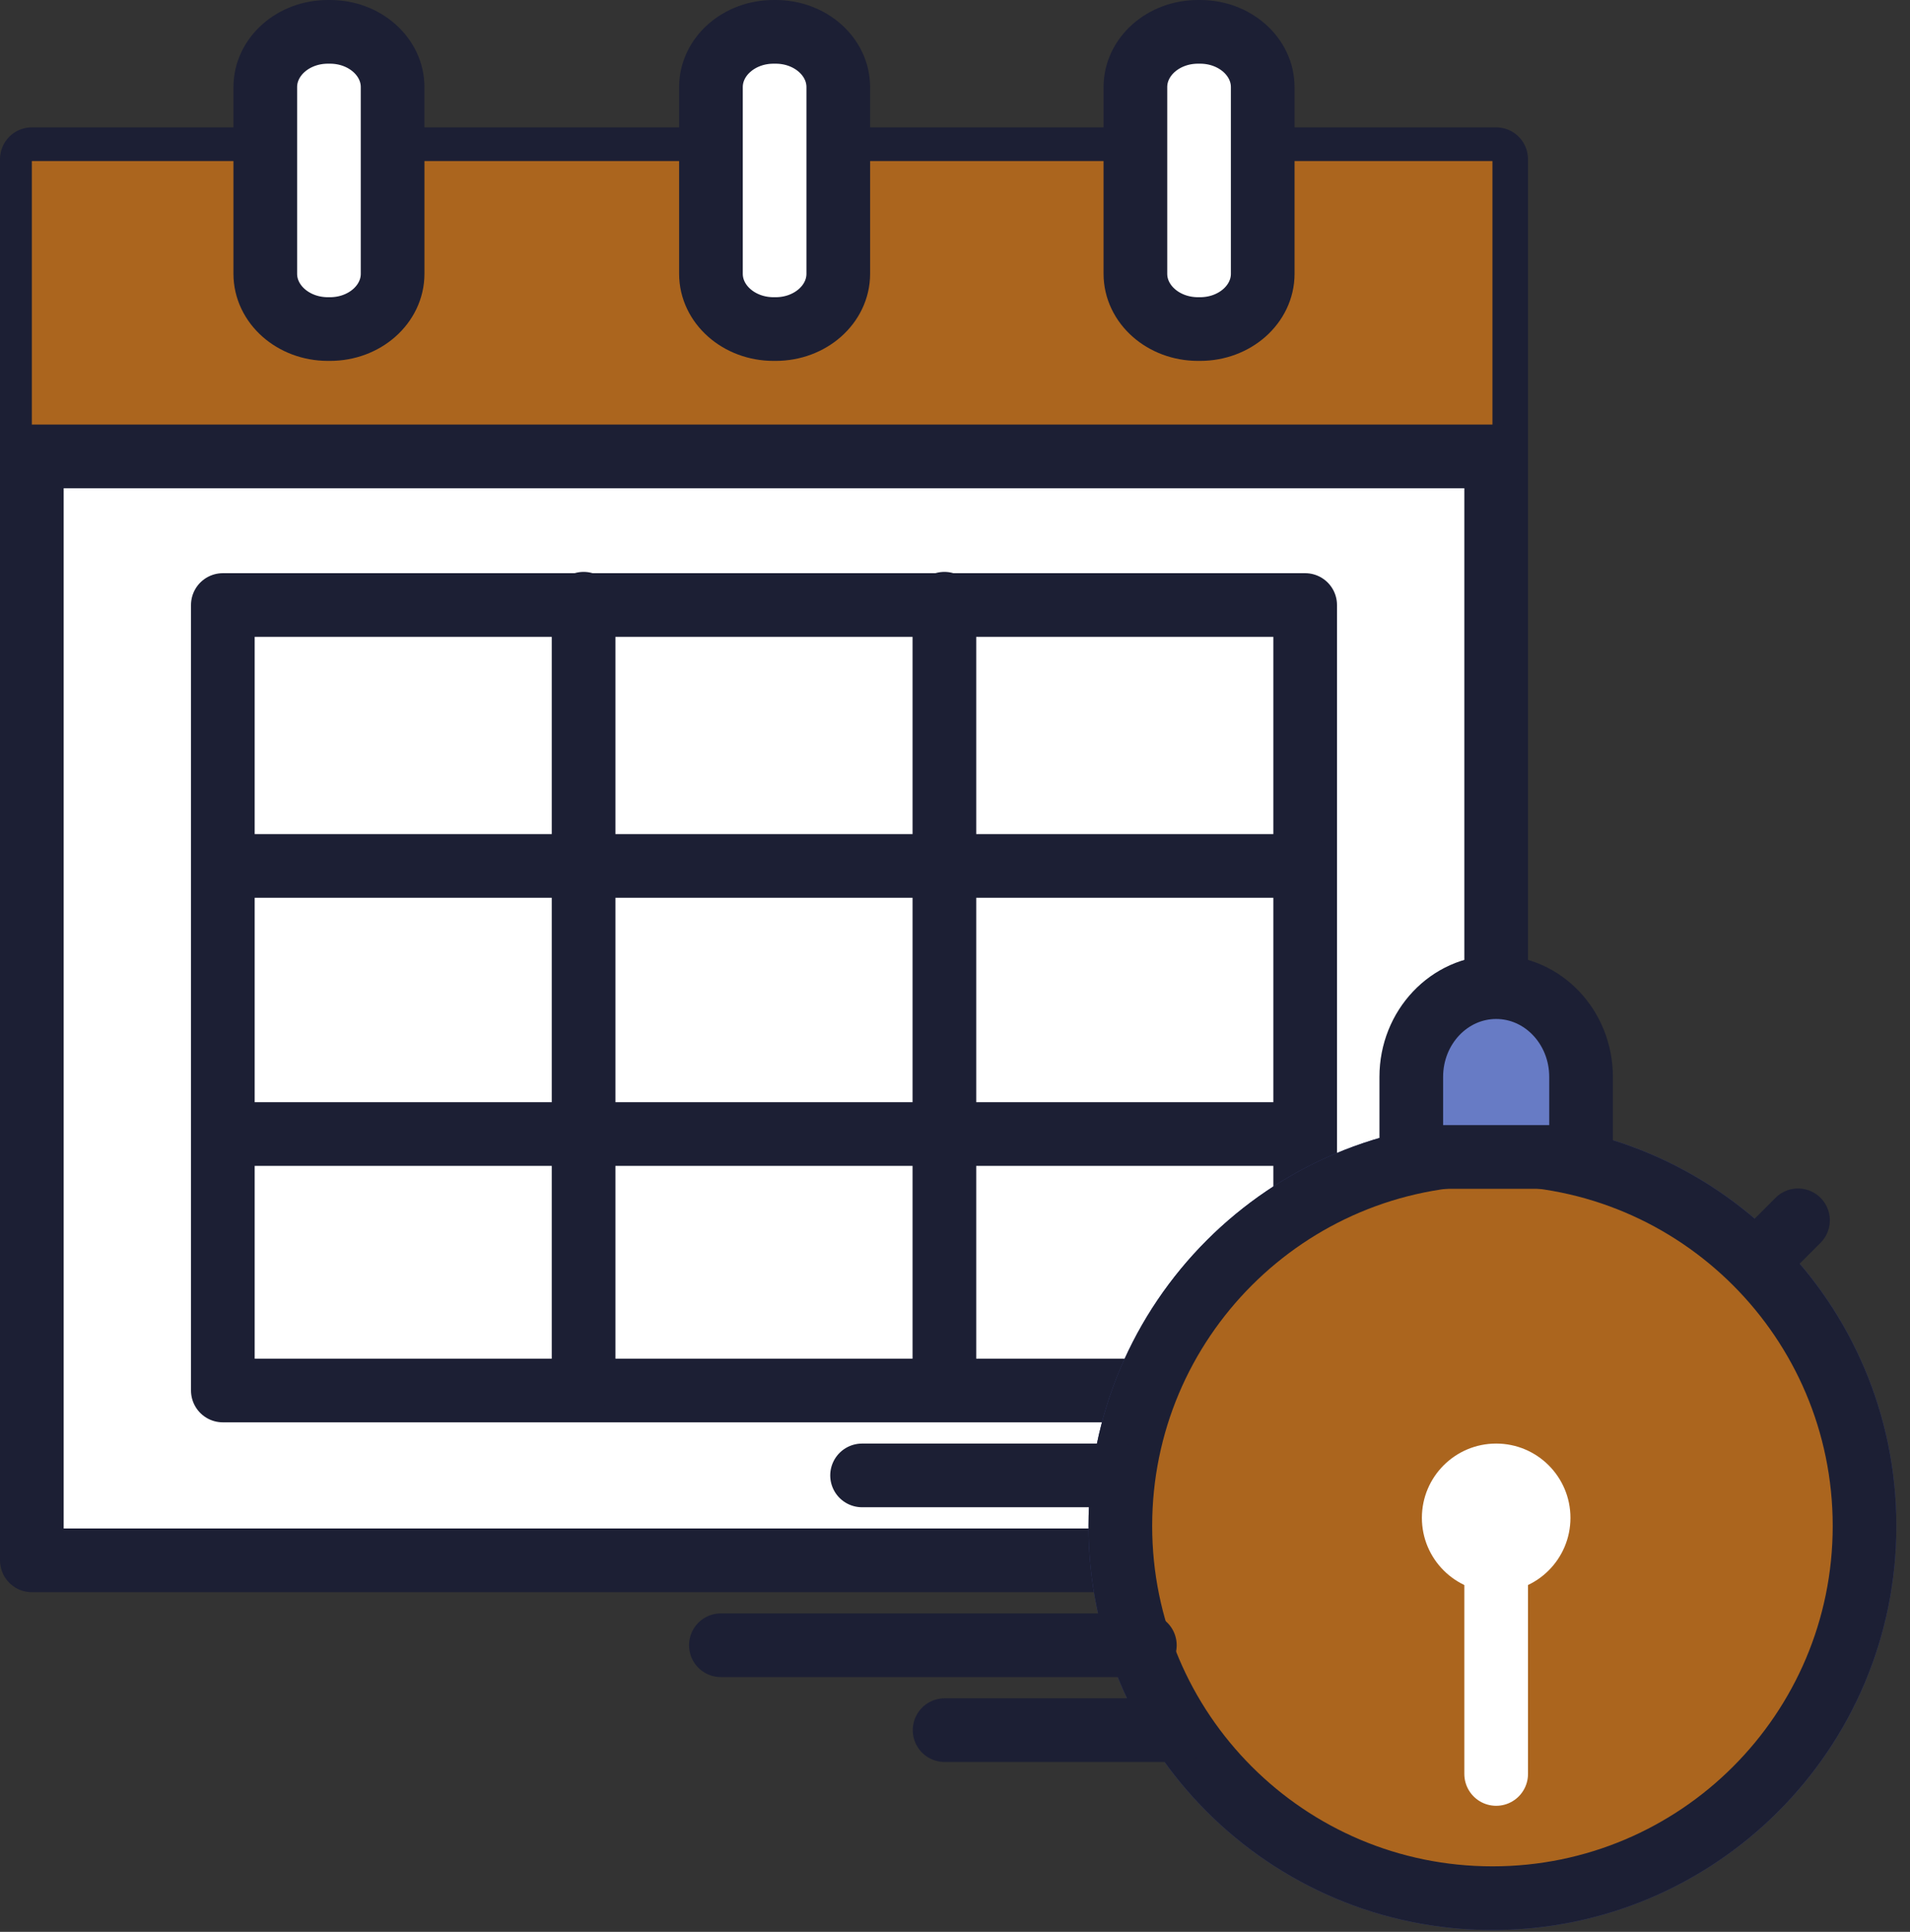 <svg width="90" height="91" viewBox="0 0 90 91" fill="none" xmlns="http://www.w3.org/2000/svg">
<rect x="0" y="0" width="90" height="91" fill="#333333" stroke="none"/>
<path fill-rule="evenodd" clip-rule="evenodd" d="M68.447 72.014C68.162 66.358 67.914 60.702 67.858 55.038C67.027 54.926 66.186 54.849 65.325 54.849C55.44 54.849 47.347 62.439 46.435 72.089C53.772 72.079 61.11 72.047 68.447 72.014Z" fill="#DEDEDE"/>
<path fill-rule="evenodd" clip-rule="evenodd" d="M69.538 25H2.462C1.654 25 1 24.328 1 23.5C1 22.672 1.654 22 2.462 22H69.538C70.346 22 71 22.672 71 23.5C71 24.328 70.346 25 69.538 25Z" fill="#DEDEDE"/>
<path fill-rule="evenodd" clip-rule="evenodd" d="M70.5 73.5H34.378H1.5V7.5H70.5V73.5Z" fill="white" stroke="#1C1F34" stroke-width="3" stroke-linecap="round" stroke-linejoin="round"/>
<path fill-rule="evenodd" clip-rule="evenodd" d="M1.5 21.38H70.325V7.586H1.5V21.38Z" fill="#AB651E"/>
<path d="M1.5 21.5H70.5" stroke="#1C1F34" stroke-width="3" stroke-linecap="round" stroke-linejoin="round"/>
<path fill-rule="evenodd" clip-rule="evenodd" d="M56.448 1.5H56.358C54.926 1.5 53.765 2.661 53.765 4.093V12.845C53.765 14.277 54.926 15.438 56.358 15.438H56.448C57.88 15.438 59.041 14.277 59.041 12.845V4.093C59.041 2.661 57.88 1.5 56.448 1.5Z" fill="white"/>
<path fill-rule="evenodd" clip-rule="evenodd" d="M56.551 1.5H56.449C54.82 1.5 53.5 2.666 53.5 4.105V12.895C53.5 14.334 54.82 15.5 56.449 15.5H56.551C58.18 15.5 59.5 14.334 59.5 12.895V4.105C59.5 2.666 58.18 1.5 56.551 1.5Z" stroke="#1C1F34" stroke-width="3" stroke-linecap="round" stroke-linejoin="round"/>
<path fill-rule="evenodd" clip-rule="evenodd" d="M35.958 1.5H35.868C34.436 1.5 33.275 2.661 33.275 4.093V12.845C33.275 14.277 34.436 15.438 35.868 15.438H35.958C37.39 15.438 38.551 14.277 38.551 12.845V4.093C38.551 2.661 37.39 1.5 35.958 1.5Z" fill="white"/>
<path fill-rule="evenodd" clip-rule="evenodd" d="M36.551 1.5H36.449C34.82 1.5 33.5 2.666 33.5 4.105V12.895C33.5 14.334 34.82 15.5 36.449 15.5H36.551C38.18 15.5 39.5 14.334 39.5 12.895V4.105C39.5 2.666 38.18 1.5 36.551 1.5Z" stroke="#1C1F34" stroke-width="3" stroke-linecap="round" stroke-linejoin="round"/>
<path fill-rule="evenodd" clip-rule="evenodd" d="M15.467 1.5H15.377C13.945 1.5 12.784 2.661 12.784 4.093V12.845C12.784 14.277 13.945 15.438 15.377 15.438H15.467C16.899 15.438 18.06 14.277 18.06 12.845V4.093C18.06 2.661 16.899 1.5 15.467 1.5Z" fill="white"/>
<path fill-rule="evenodd" clip-rule="evenodd" d="M15.551 1.5H15.449C13.82 1.5 12.5 2.666 12.5 4.105V12.895C12.5 14.334 13.82 15.5 15.449 15.5H15.551C17.18 15.5 18.5 14.334 18.5 12.895V4.105C18.5 2.666 17.18 1.5 15.551 1.5Z" stroke="#1C1F34" stroke-width="3" stroke-linecap="round" stroke-linejoin="round"/>
<path fill-rule="evenodd" clip-rule="evenodd" d="M10.5 65.5H61.5V28.5H10.5V65.5Z" stroke="#1C1F34" stroke-width="3" stroke-linecap="round" stroke-linejoin="round"/>
<path d="M27.5 28.439V65.047" stroke="#1C1F34" stroke-width="3" stroke-linecap="round" stroke-linejoin="round"/>
<path d="M44.5 28.439V65.047" stroke="#1C1F34" stroke-width="3" stroke-linecap="round" stroke-linejoin="round"/>
<path d="M61.266 40.791H10.559" stroke="#1C1F34" stroke-width="3" stroke-linecap="round" stroke-linejoin="round"/>
<path d="M61.266 53.419H10.559" stroke="#1C1F34" stroke-width="3" stroke-linecap="round" stroke-linejoin="round"/>
<path fill-rule="evenodd" clip-rule="evenodd" d="M87.858 71.882C87.858 62.199 80.008 54.349 70.325 54.349C60.641 54.349 52.791 62.199 52.791 71.882C52.791 81.565 60.641 89.415 70.325 89.415C80.008 89.415 87.858 81.565 87.858 71.882Z" fill="#8EB0FF"/>
<path fill-rule="evenodd" clip-rule="evenodd" d="M87.858 71.882C87.858 62.199 80.008 54.349 70.325 54.349C60.641 54.349 52.791 62.199 52.791 71.882C52.791 81.565 60.641 89.415 70.325 89.415C80.008 89.415 87.858 81.565 87.858 71.882Z" stroke="#3A427C" stroke-width="3" stroke-linecap="round" stroke-linejoin="round"/>
<path fill-rule="evenodd" clip-rule="evenodd" d="M87.858 71.882C87.858 62.199 80.008 54.349 70.325 54.349C60.641 54.349 52.791 62.199 52.791 71.882C52.791 81.565 60.641 89.415 70.325 89.415C80.008 89.415 87.858 81.565 87.858 71.882Z" fill="#AB651E"/>
<path d="M84.723 57.484L82.781 59.426" stroke="#1C1F34" stroke-width="3" stroke-linecap="round" stroke-linejoin="round"/>
<path fill-rule="evenodd" clip-rule="evenodd" d="M87.858 71.882C87.858 62.199 80.008 54.349 70.325 54.349C60.641 54.349 52.791 62.199 52.791 71.882C52.791 81.565 60.641 89.415 70.325 89.415C80.008 89.415 87.858 81.565 87.858 71.882Z" stroke="#1C1F34" stroke-width="3" stroke-linecap="round" stroke-linejoin="round"/>
<path fill-rule="evenodd" clip-rule="evenodd" d="M70.5 46.328C68.291 46.328 66.5 48.225 66.5 50.565V54.348H74.5V50.565C74.5 48.225 72.709 46.328 70.5 46.328Z" fill="#677BC5"/>
<path fill-rule="evenodd" clip-rule="evenodd" d="M70.5 46.5C68.291 46.5 66.5 48.392 66.5 50.726V54.5H74.5V50.726C74.5 48.392 72.709 46.5 70.5 46.5Z" stroke="#1C1F34" stroke-width="3" stroke-linecap="round" stroke-linejoin="round"/>
<path d="M70.5 71.882V83.563" stroke="white" stroke-width="3" stroke-linecap="round" stroke-linejoin="round"/>
<path fill-rule="evenodd" clip-rule="evenodd" d="M74 71.5C74 69.566 72.433 68 70.501 68C68.567 68 67 69.566 67 71.5C67 73.434 68.567 75 70.501 75C72.433 75 74 73.434 74 71.5Z" fill="white"/>
<path d="M40.621 69.5H52.792" stroke="#1C1F34" stroke-width="3" stroke-linecap="round" stroke-linejoin="round"/>
<path d="M53.946 77.5H33.968" stroke="#1C1F34" stroke-width="3" stroke-linecap="round" stroke-linejoin="round"/>
<path d="M55.619 81.5H44.51" stroke="#1C1F34" stroke-width="3" stroke-linecap="round" stroke-linejoin="round"/>
</svg>

